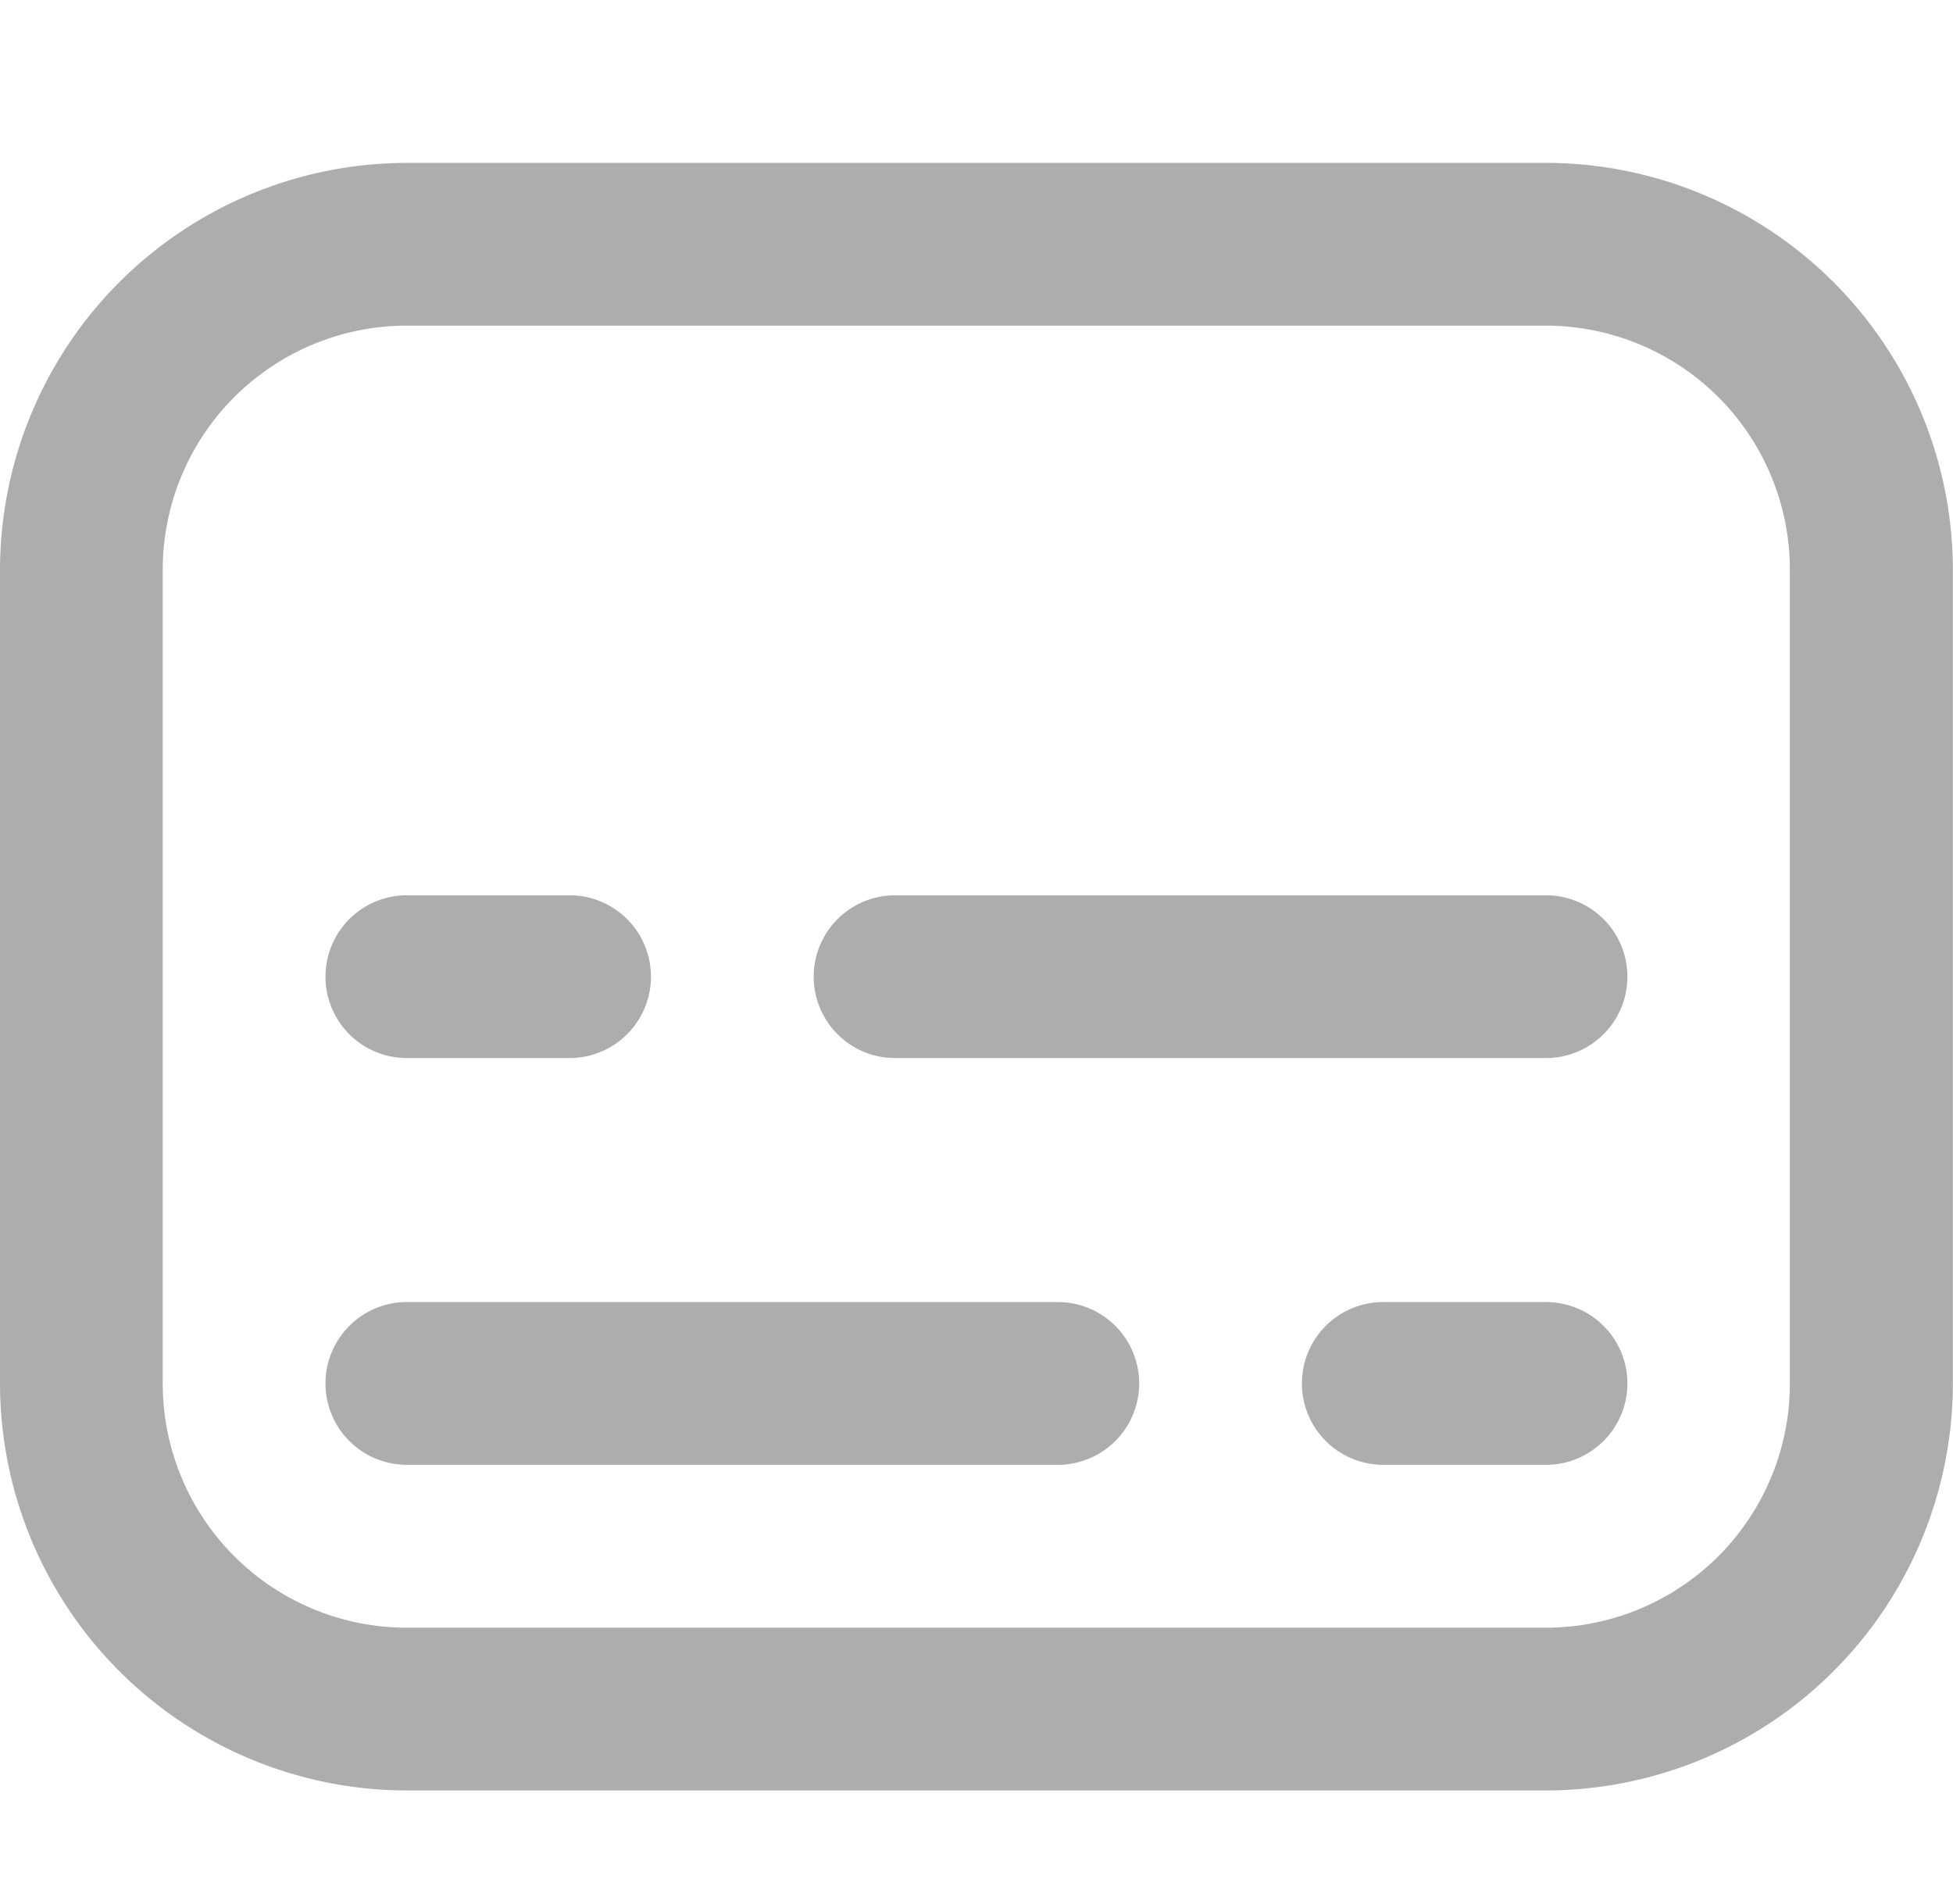 <svg id="fi-rr-subtitles" xmlns="http://www.w3.org/2000/svg" width="15.385" height="15" viewBox="0 0 15.385 15">
  <rect id="fi-rr-subtitles-2" data-name="fi-rr-subtitles" width="15" height="15" transform="translate(0)" fill="none"/>
  <path id="Vector" d="M12.179,12.82H3.205A3.209,3.209,0,0,1,0,9.615V3.205A3.209,3.209,0,0,1,3.205,0h8.974a3.209,3.209,0,0,1,3.205,3.205v6.41a3.209,3.209,0,0,1-3.205,3.205ZM3.205,1.282A1.923,1.923,0,0,0,1.282,3.205v6.41a1.923,1.923,0,0,0,1.923,1.923h8.974A1.923,1.923,0,0,0,14.1,9.615V3.205a1.923,1.923,0,0,0-1.923-1.923Z" transform="translate(0 1.283)" fill="#adadad"/>
  <path id="Vector-2" data-name="Vector" d="M5.769,1.282H.641A.641.641,0,0,1,.641,0H5.769a.641.641,0,0,1,0,1.282Z" transform="translate(6.41 7.052)" fill="#adadad"/>
  <path id="Vector-3" data-name="Vector" d="M1.923,1.282H.641A.641.641,0,0,1,.641,0H1.923a.641.641,0,0,1,0,1.282Z" transform="translate(2.564 7.052)" fill="#adadad"/>
  <path id="Vector-4" data-name="Vector" d="M5.769,1.282H.641A.641.641,0,1,1,.641,0H5.769a.641.641,0,1,1,0,1.282Z" transform="translate(2.564 10.256)" fill="#adadad"/>
  <path id="Vector-5" data-name="Vector" d="M1.923,1.282H.641A.641.641,0,1,1,.641,0H1.923a.641.641,0,1,1,0,1.282Z" transform="translate(10.256 10.256)" fill="#adadad"/>
</svg>
